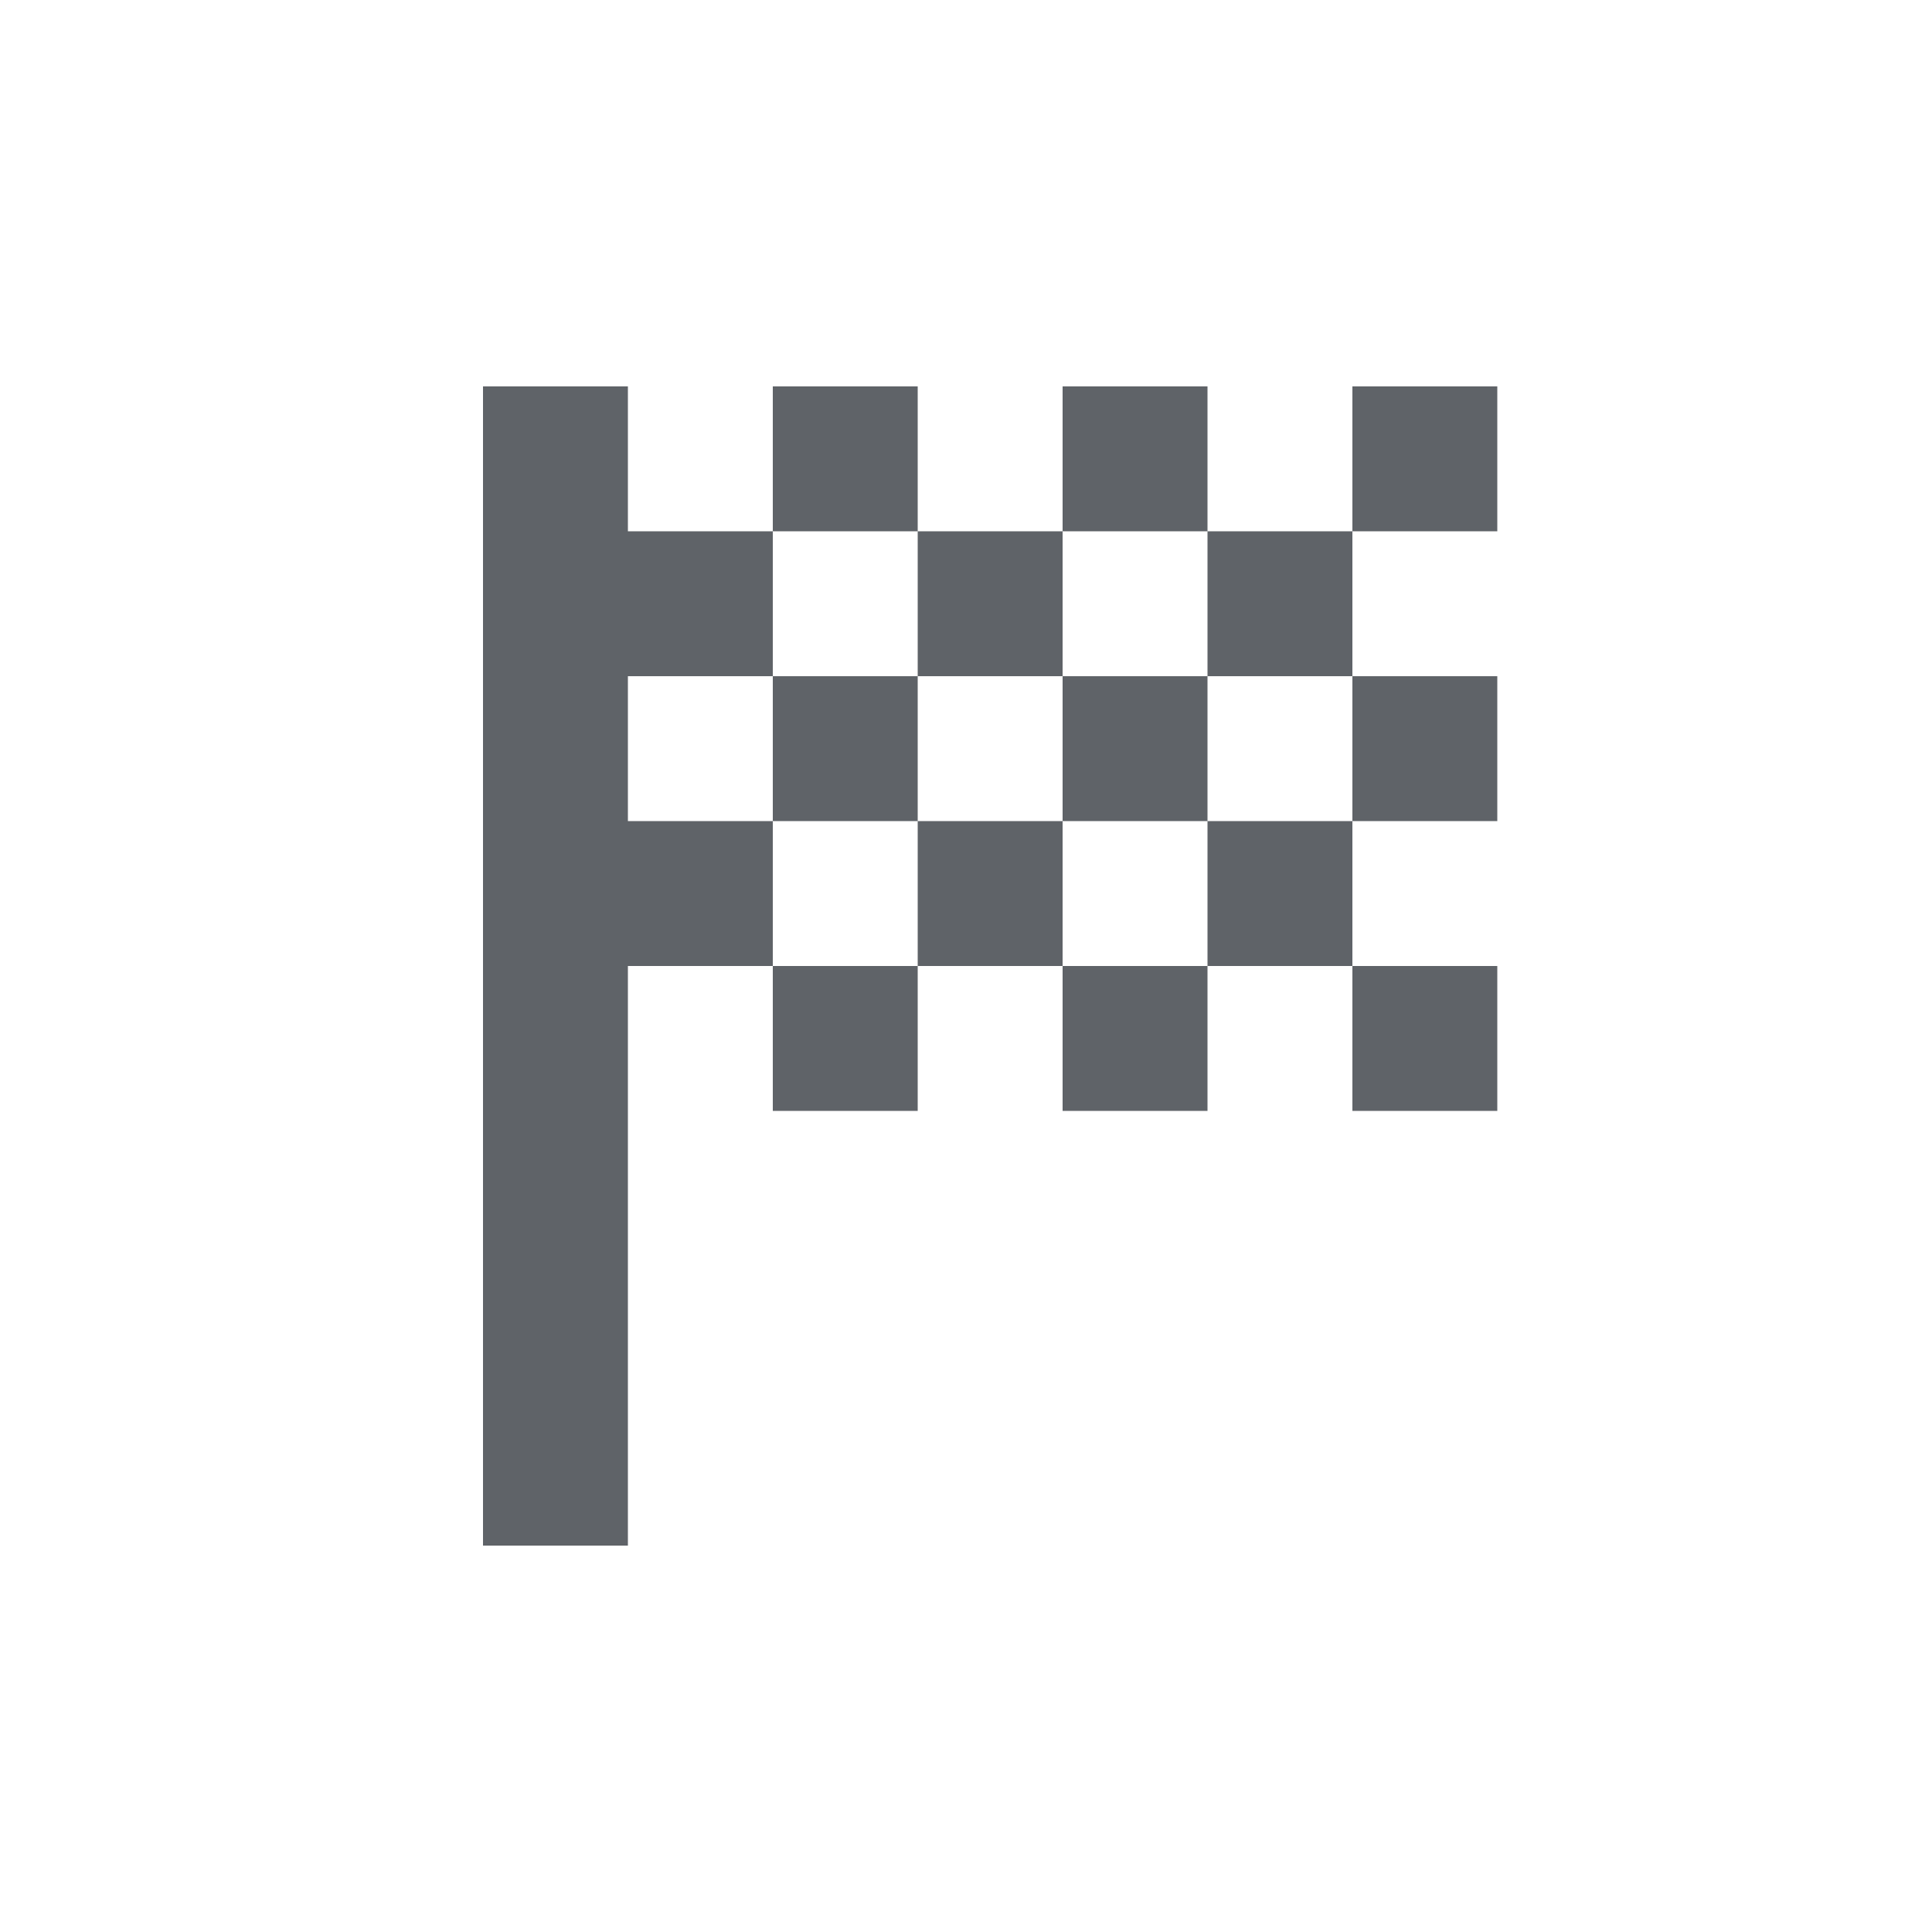 <svg xmlns="http://www.w3.org/2000/svg" height="20px" viewBox="0 -960 960 960" width="20px" fill="#5f6368"><path d="M384-696h72v-72h-72v72Zm144 0v-72h72v72h-72ZM384-408v-72h72v72h-72Zm288-144v-72h72v72h-72Zm0 144v-72h72v72h-72Zm-144 0v-72h72v72h-72Zm144-288v-72h72v72h-72Zm-216 72v-72h72v72h-72ZM240-192v-576h72v72h72v72h-72v72h72v72h-72v288h-72Zm360-288v-72h72v72h-72Zm-144 0v-72h72v72h-72Zm-72-72v-72h72v72h-72Zm144 0v-72h72v72h-72Zm72-72v-72h72v72h-72Z"/></svg>